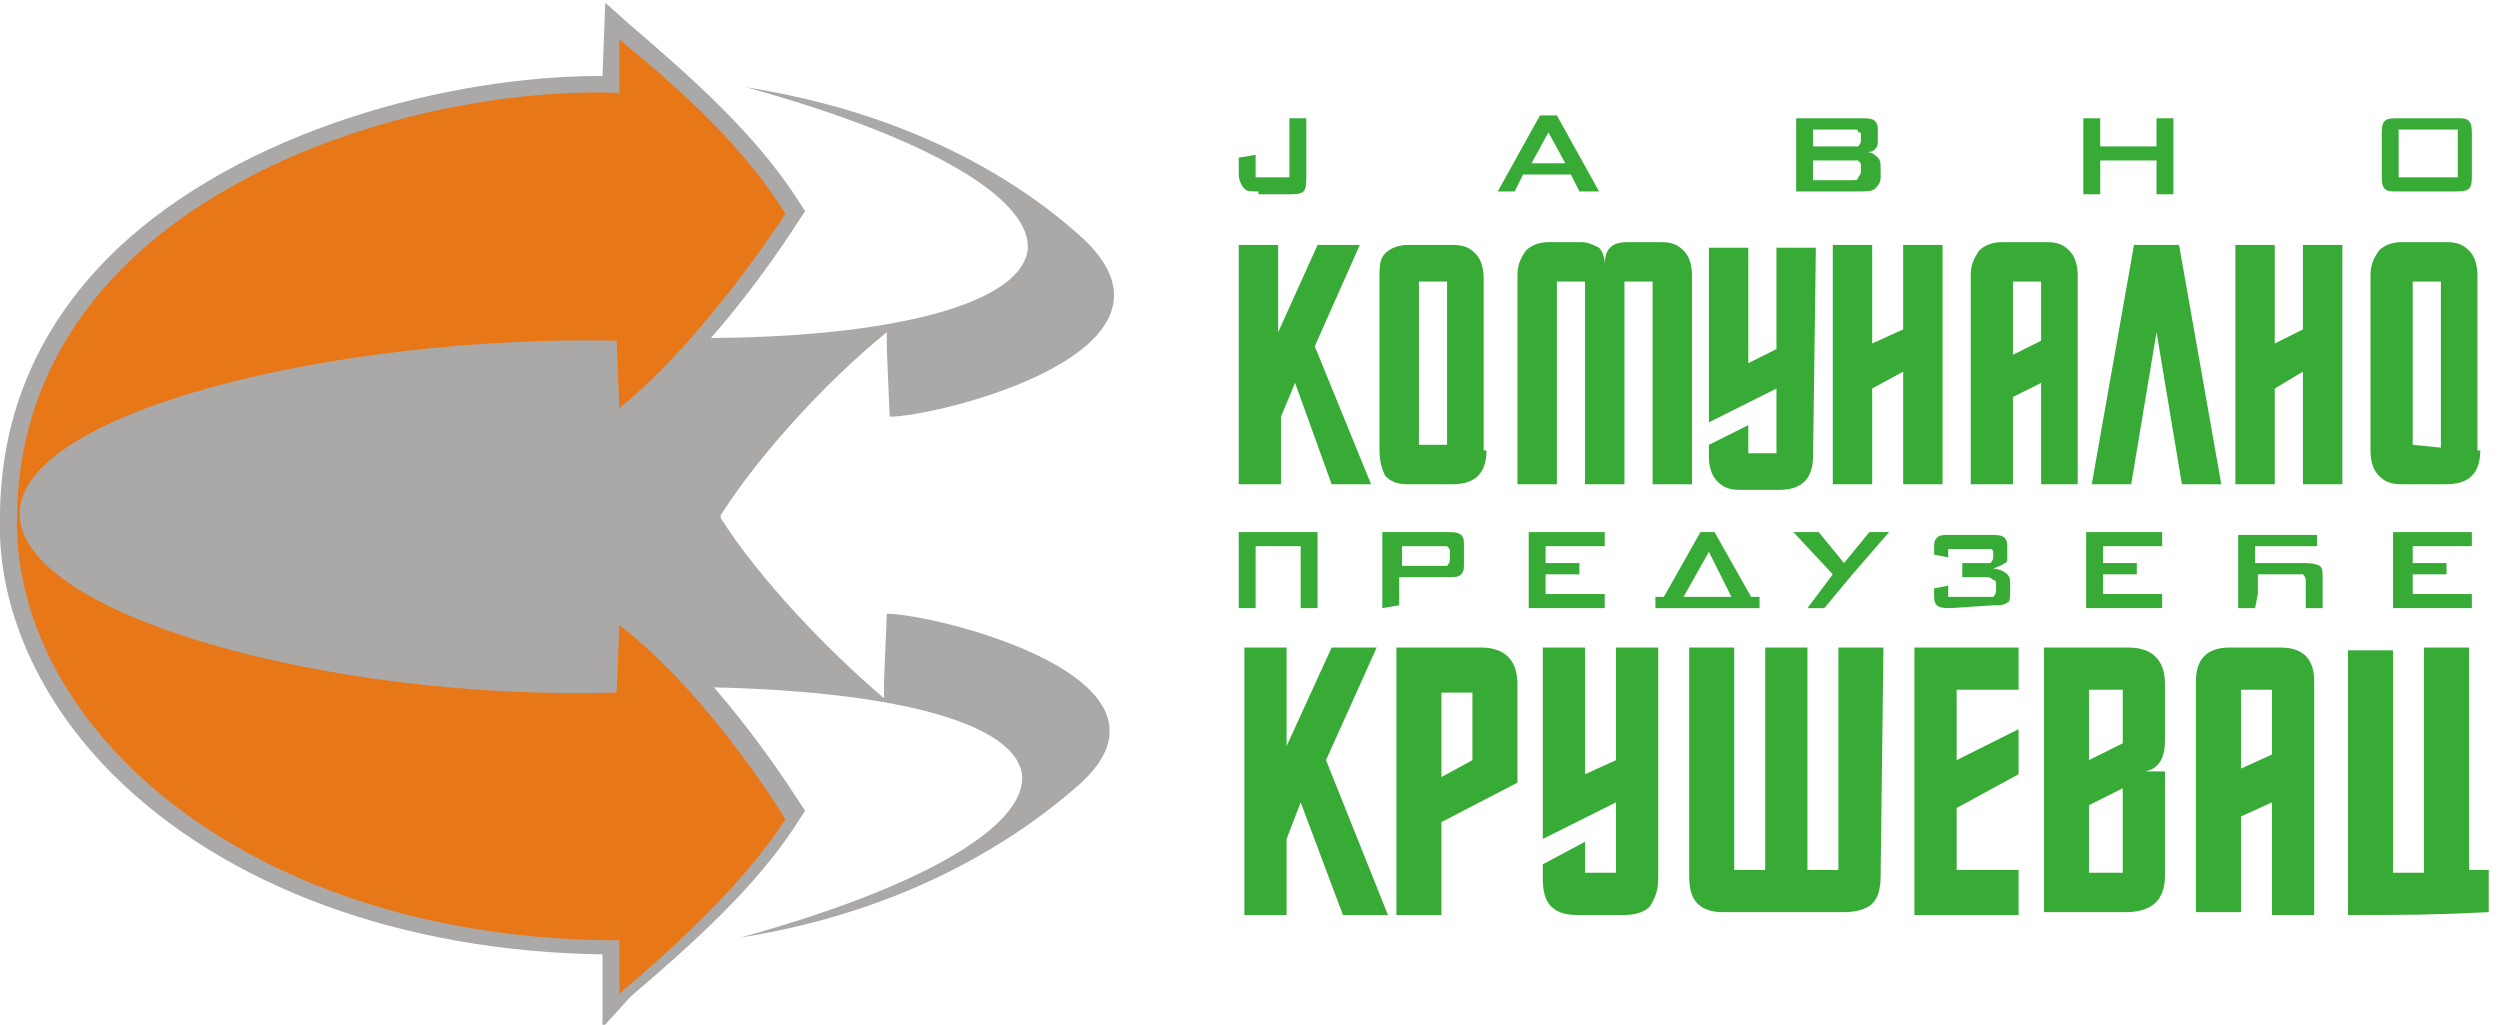 <?xml version="1.0" encoding="utf-8"?>
<!-- Generator: Adobe Illustrator 23.0.3, SVG Export Plug-In . SVG Version: 6.00 Build 0)  -->
<svg version="1.1" id="Layer_1" xmlns="http://www.w3.org/2000/svg" xmlns:xlink="http://www.w3.org/1999/xlink" x="0px" y="0px"
	 viewBox="0 0 88.8 36.4" style="enable-background:new 0 0 88.8 36.4;" xml:space="preserve">
<style type="text/css">
	.st0{fill-rule:evenodd;clip-rule:evenodd;fill:#ABA8A8;}
	.st1{fill:#ABA8A8;}
	.st2{fill-rule:evenodd;clip-rule:evenodd;fill:#E87817;}
	.st3{fill:#38AB36;}
	.st4{fill-rule:evenodd;clip-rule:evenodd;fill:#38AB36;}
</style>
<g>
	<path class="st0" d="M31.6,14.8l-0.1-2.4l0-0.6c-2.1,1.7-4.5,4.3-5.9,6.5l0,0.1l0,0h0c1.4,2.2,3.8,4.7,5.8,6.4l0-0.6l0.1-2.4
		c1.7,0,11.1,2.3,6.8,6.1c-2.4,2.1-6.3,4.5-12,5.4c6.2-1.7,10.2-3.9,10-5.8c-0.3-2-5.3-3.1-12.4-3.1c-0.8-0.1-1.7-0.1-2.6-0.1
		L3,24.8c0-0.1-0.1-0.1-0.1-0.2l-0.3,0c-1.1-1.8-1.8-3.8-1.9-5.9c0-0.2,0-0.3,0-0.5c0-2.3,0.7-4.4,1.9-6.4
		c6.4,0.4,14.8,0.6,21.5,0.2c7.1,0.1,12.1-1.1,12.4-3.1c0.2-1.9-3.8-4.1-10-5.8c5.7,0.9,9.6,3.2,12,5.4
		C42.7,12.5,33.3,14.8,31.6,14.8"/>
</g>
<g>
	<path class="st1" d="M21.4,36.5v-2.6C14.3,33.8,8,31.5,4,27.5c-2.6-2.6-4.1-5.9-4-9.1c0-3.7,1.4-6.9,4.1-9.5
		C8.6,4.6,16,2.7,21.3,2.7c0,0,0.1,0,0.1,0l0.1-2.6l0.9,0.8c2.1,1.8,4.5,3.9,6,6.3l0.2,0.3l-0.2,0.3c-1.8,2.8-4,5.4-6,7l-0.9,0.7
		l-0.2-3c-4.6,0-9.7,0.5-13.6,1.6c-4,1.1-6.5,2.6-6.5,3.9c0,0.4,0.2,0.9,0.7,1.4c2.6,2.6,11.3,4.6,19.4,4.4l0.2-3l0.9,0.7
		c2,1.6,4.2,4.2,6,7l0.2,0.3l-0.2,0.3c-1.5,2.4-3.9,4.5-6,6.3L21.4,36.5z M1.4,20.7c0.5,2.1,1.7,4.2,3.4,6C8.7,30.5,15,32.8,22,32.8
		h0.6V34c1.7-1.5,3.4-3.1,4.6-4.9c-1.1-1.8-2.9-4-4.6-5.7l-0.1,1.7l-0.5,0C13.5,25.4,4.7,23.4,1.4,20.7z M21.3,3.8
		c-5.1,0-12.1,1.8-16.4,5.9c-1.8,1.8-3,3.8-3.5,6.1c1.5-1.2,3.9-2.1,6-2.7c4.2-1.1,9.6-1.7,14.5-1.6l0.5,0l0.1,1.7
		c1.8-1.7,3.5-3.9,4.6-5.7c-1.2-1.8-2.9-3.5-4.6-4.9l0,1.3l-0.6,0C21.7,3.8,21.5,3.8,21.3,3.8z"/>
</g>
<g>
	<path class="st2" d="M22,33.4v1.9c2.1-1.8,4.4-3.9,5.9-6.2c-1.5-2.4-3.7-5.2-5.9-6.9l-0.1,2.4c-10.3,0.3-21.3-2.8-21.2-6.4
		c0.1-3.6,11.3-6.3,21.2-6.1l0.1,2.4c2.1-1.7,4.3-4.5,5.9-6.9c-1.4-2.3-3.7-4.4-5.9-6.2l0,1.9C14.3,3,0.7,7.1,0.6,18.4
		C0.5,26,9,33.4,22,33.4"/>
</g>
<polyline class="st3" points="49.3,32.5 47.7,32.5 46.2,28.5 45.7,29.8 45.7,32.5 44.2,32.5 44.2,23 45.7,23 45.7,26.5 47.3,23 
	48.9,23 47.1,27 "/>
<path class="st3" d="M52.3,27v-2.4h-1.1v3 M53.9,27.8l-2.7,1.4v3.3h-1.6V23h3c0.8,0,1.3,0.4,1.3,1.3V27.8z"/>
<path class="st3" d="M58.9,31.2c0,0.4-0.1,0.7-0.3,1c-0.2,0.2-0.5,0.3-0.9,0.3H56c-0.4,0-0.7-0.1-0.9-0.3c-0.2-0.2-0.3-0.5-0.3-1
	l0-0.5l1.5-0.8V31h1.1v-2.5l-2.6,1.3V23h1.5v4.5l1.1-0.5V23h1.5"/>
<path class="st3" d="M66.8,31.1c0,0.5-0.1,0.8-0.3,1c-0.2,0.2-0.6,0.3-1,0.3h-4.3c-0.4,0-0.7-0.1-0.9-0.3c-0.2-0.2-0.3-0.5-0.3-1V23
	h1.6v7.9h1.1V23h1.5v7.9h1.1V23h1.6"/>
<polyline class="st3" points="71.7,32.5 68,32.5 68,23 71.7,23 71.7,24.5 69.5,24.5 69.5,27 71.7,25.9 71.7,27.5 69.5,28.7 
	69.5,30.9 71.7,30.9 "/>
<path class="st3" d="M75.4,31v-3l-1.2,0.6V31 M75.4,26.4v-1.9h-1.2V27L75.4,26.4z M76.9,31.1c0,0.9-0.5,1.3-1.4,1.3h-2.9V23h3
	c0.8,0,1.3,0.4,1.3,1.3v2c0,0.6-0.2,1-0.7,1.1h0.7V31.1z"/>
<path class="st3" d="M80.7,26.8v-2.3h-1.1v2.8 M82.3,32.5h-1.6v-4L79.6,29v3.4H78v-8.2c0-0.4,0.1-0.7,0.3-0.9
	c0.2-0.2,0.5-0.3,0.9-0.3H81c0.4,0,0.7,0.1,0.9,0.3c0.2,0.2,0.3,0.5,0.3,0.9V32.5z"/>
<path class="st4" d="M83.4,32.5v-9.4H85V31h1.1v-8h1.6v7.9h0.7v1.5C86.3,32.5,85.6,32.5,83.4,32.5"/>
<path class="st3" d="M64.4,16.2c0,0.4-0.1,0.7-0.3,0.9c-0.2,0.2-0.5,0.3-0.9,0.3h-1.4c-0.4,0-0.6-0.1-0.8-0.3
	c-0.2-0.2-0.3-0.5-0.3-0.9l0-0.4l1.4-0.7v1h1v-2.3L60.7,15V8.8h1.4v4.1l1-0.5V8.8h1.4"/>
<path class="st3" d="M60.1,17.2h-1.4V10h-1v7.2h-1.4V10h-1v7.2h-1.4V9.8c0-0.4,0.1-0.6,0.3-0.9c0.2-0.2,0.5-0.3,0.8-0.3h1.2
	c0.2,0,0.4,0.1,0.6,0.2c0.1,0.1,0.2,0.3,0.2,0.6c0-0.6,0.3-0.8,0.8-0.8h1.2c0.4,0,0.6,0.1,0.8,0.3c0.2,0.2,0.3,0.5,0.3,0.9
	 M51.4,15.9V10h-1v5.8H51.4z M52.8,16c0,0.8-0.4,1.2-1.2,1.2h-1.6c-0.4,0-0.6-0.1-0.8-0.3C49.1,16.7,49,16.4,49,16V9.8
	C49,9.5,49,9.2,49.2,9c0.2-0.2,0.5-0.3,0.8-0.3h1.6c0.4,0,0.6,0.1,0.8,0.3c0.2,0.2,0.3,0.5,0.3,0.9V16z M48.7,17.2l-1.4,0l-1.3-3.6
	l-0.5,1.2v2.4H44V8.7h1.4v3.1l1.4-3.1h1.5l-1.6,3.6L48.7,17.2z"/>
<polyline class="st3" points="69,17.2 67.6,17.2 67.6,13.2 66.5,13.8 66.5,17.2 65.1,17.2 65.1,8.7 66.5,8.7 66.5,12.2 67.6,11.7 
	67.6,8.7 69,8.7 "/>
<path class="st3" d="M72.5,12.1V10h-1v2.6 M73.9,17.2h-1.4v-3.6l-1,0.5v3.1H70V9.8c0-0.4,0.1-0.6,0.3-0.9c0.2-0.2,0.5-0.3,0.8-0.3
	h1.6c0.4,0,0.6,0.1,0.8,0.3c0.2,0.2,0.3,0.5,0.3,0.9V17.2z"/>
<polyline class="st3" points="78.9,17.2 77.4,8.7 75.8,8.7 74.3,17.2 75.7,17.2 76.6,11.8 77.5,17.2 "/>
<polyline class="st3" points="83.2,17.2 81.8,17.2 81.8,13.2 80.8,13.8 80.8,17.2 79.4,17.2 79.4,8.7 80.8,8.7 80.8,12.2 81.8,11.7 
	81.8,8.7 83.2,8.7 "/>
<path class="st3" d="M86.7,15.9V10h-1v5.8 M88.1,16c0,0.8-0.4,1.2-1.2,1.2h-1.6c-0.4,0-0.6-0.1-0.8-0.3c-0.2-0.2-0.3-0.5-0.3-0.9
	V9.8c0-0.4,0.1-0.6,0.3-0.9c0.2-0.2,0.5-0.3,0.8-0.3h1.6c0.4,0,0.6,0.1,0.8,0.3c0.2,0.2,0.3,0.5,0.3,0.9V16z"/>
<path class="st3" d="M85.2,6.3h2.1V4.6h-2.1 M84.6,4.8c0-0.2,0-0.4,0.1-0.5c0.1-0.1,0.3-0.1,0.5-0.1h2c0.3,0,0.4,0,0.5,0.1
	c0.1,0.1,0.1,0.3,0.1,0.5v1.4c0,0.2,0,0.4-0.1,0.5c-0.1,0.1-0.3,0.1-0.5,0.1h-2c-0.3,0-0.4,0-0.5-0.1c-0.1-0.1-0.1-0.3-0.1-0.5V4.8z
	 M74,6.8V4.2h0.6v1h2v-1h0.6v2.7h-0.6V5.7h-2v1.2H74z M63.8,6.8V4.2h2.3c0.2,0,0.4,0,0.5,0.1c0.1,0.1,0.1,0.2,0.1,0.4V5
	c0,0.1,0,0.2-0.1,0.3c-0.1,0.1-0.2,0.1-0.3,0.1c0.2,0,0.3,0.1,0.4,0.2c0.1,0.1,0.1,0.2,0.1,0.4v0.3c0,0.2-0.1,0.3-0.2,0.4
	c-0.1,0.1-0.3,0.1-0.6,0.1H63.8z M65.8,5.7h-1.4v0.7h1.4c0.1,0,0.2,0,0.2-0.1c0,0,0.1-0.1,0.1-0.2V5.9c0-0.1,0-0.1-0.1-0.2
	C66,5.7,66,5.7,65.8,5.7z M65.8,4.6h-1.4v0.6h1.4c0.1,0,0.2,0,0.2,0c0,0,0.1-0.1,0.1-0.2V4.8c0-0.1,0-0.1-0.1-0.1
	C66,4.6,66,4.6,65.8,4.6z M53.2,6.8l1.5-2.7h0.6l1.5,2.7l-0.7,0l-0.3-0.6h-1.7l-0.3,0.6H53.2z M54.4,5.8h1.2L55,4.7L54.4,5.8z
	 M44.7,6.8c-0.3,0-0.4,0-0.5-0.1C44.1,6.6,44,6.4,44,6.2V5.6l0.6-0.1v0.8h1.2V4.2h0.6v2.1c0,0.2,0,0.4-0.1,0.5
	c-0.1,0.1-0.3,0.1-0.5,0.1H44.7z"/>
<polyline class="st3" points="44,18.9 44,21.6 44.6,21.6 44.6,19.4 46.2,19.4 46.2,21.6 46.8,21.6 46.8,18.9 46.6,18.9 44.2,18.9 
	"/>
<path class="st3" d="M49.1,21.6v-2.7h2.3c0.2,0,0.4,0,0.5,0.1c0.1,0.1,0.1,0.2,0.1,0.4V20c0,0.2,0,0.3-0.1,0.4
	c-0.1,0.1-0.2,0.1-0.5,0.1h-1.7v1 M51.2,19.4h-1.4v0.7h1.4c0.1,0,0.2,0,0.2,0c0,0,0.1-0.1,0.1-0.2v-0.3c0-0.1,0-0.1-0.1-0.2
	C51.3,19.4,51.3,19.4,51.2,19.4z"/>
<polyline class="st3" points="54.3,21.6 54.3,18.9 57,18.9 57,19.4 54.9,19.4 54.9,20 56.1,20 56.1,20.4 54.9,20.4 54.9,21.1 
	57,21.1 57,21.6 "/>
<path class="st3" d="M59.8,21.2l0.9-1.6l0.8,1.6 M60.4,18.9l-1.3,2.3h-0.3v0.4h3.7v-0.4h-0.3l-1.3-2.3H60.4z"/>
<polyline class="st3" points="64.2,21.6 65.1,20.4 63.7,18.9 64.6,18.9 65.5,20 66.4,18.9 67.1,18.9 65.8,20.4 64.8,21.6 "/>
<path class="st3" d="M69.3,21.6c-0.2,0-0.4,0-0.5-0.1c-0.1-0.1-0.1-0.2-0.1-0.4v-0.2l0.5-0.1v0.4h1.4c0.1,0,0.2,0,0.2,0
	c0,0,0.1-0.1,0.1-0.2v-0.2c0-0.1,0-0.2-0.1-0.2c0,0-0.1-0.1-0.2-0.1h-0.9V20h0.8c0.1,0,0.2,0,0.2,0c0,0,0.1-0.1,0.1-0.2v-0.1
	c0-0.1,0-0.2-0.1-0.2c0,0-0.1,0-0.2,0h-1.3v0.3l-0.5-0.1v-0.2c0-0.2,0-0.3,0.1-0.4c0.1-0.1,0.2-0.1,0.5-0.1h1.4c0.2,0,0.4,0,0.5,0.1
	c0.1,0.1,0.1,0.2,0.1,0.4v0.2c0,0.2,0,0.3-0.1,0.3c-0.1,0.1-0.2,0.1-0.4,0.2c0.2,0,0.4,0.1,0.5,0.2c0.1,0.1,0.1,0.2,0.1,0.4V21
	c0,0.2,0,0.4-0.1,0.4c-0.1,0.1-0.3,0.1-0.5,0.1"/>
<polyline class="st3" points="74.1,21.6 74.1,18.9 76.8,18.9 76.8,19.4 74.7,19.4 74.7,20 75.9,20 75.9,20.4 74.7,20.4 74.7,21.1 
	76.8,21.1 76.8,21.6 "/>
<polyline class="st3" points="85,21.6 85,18.9 87.8,18.9 87.8,19.4 85.7,19.4 85.7,20 86.9,20 86.9,20.4 85.7,20.4 85.7,21.1 
	87.8,21.1 87.8,21.6 "/>
<path class="st4" d="M80.2,21.1L80.2,21.1l0-0.7h1.4c0.1,0,0.2,0,0.2,0c0,0,0.1,0.1,0.1,0.2h0V21v0v0.6v0c0,0,0,0,0.1,0h0.5v-0.5
	c0,0,0,0,0,0v-0.6c0-0.2,0-0.3-0.1-0.4C82.2,20,82,20,81.8,20h-1.7v-0.6h2.2v-0.4h-2.2h-0.6v0.4v2.2h0.6"/>
</svg>
